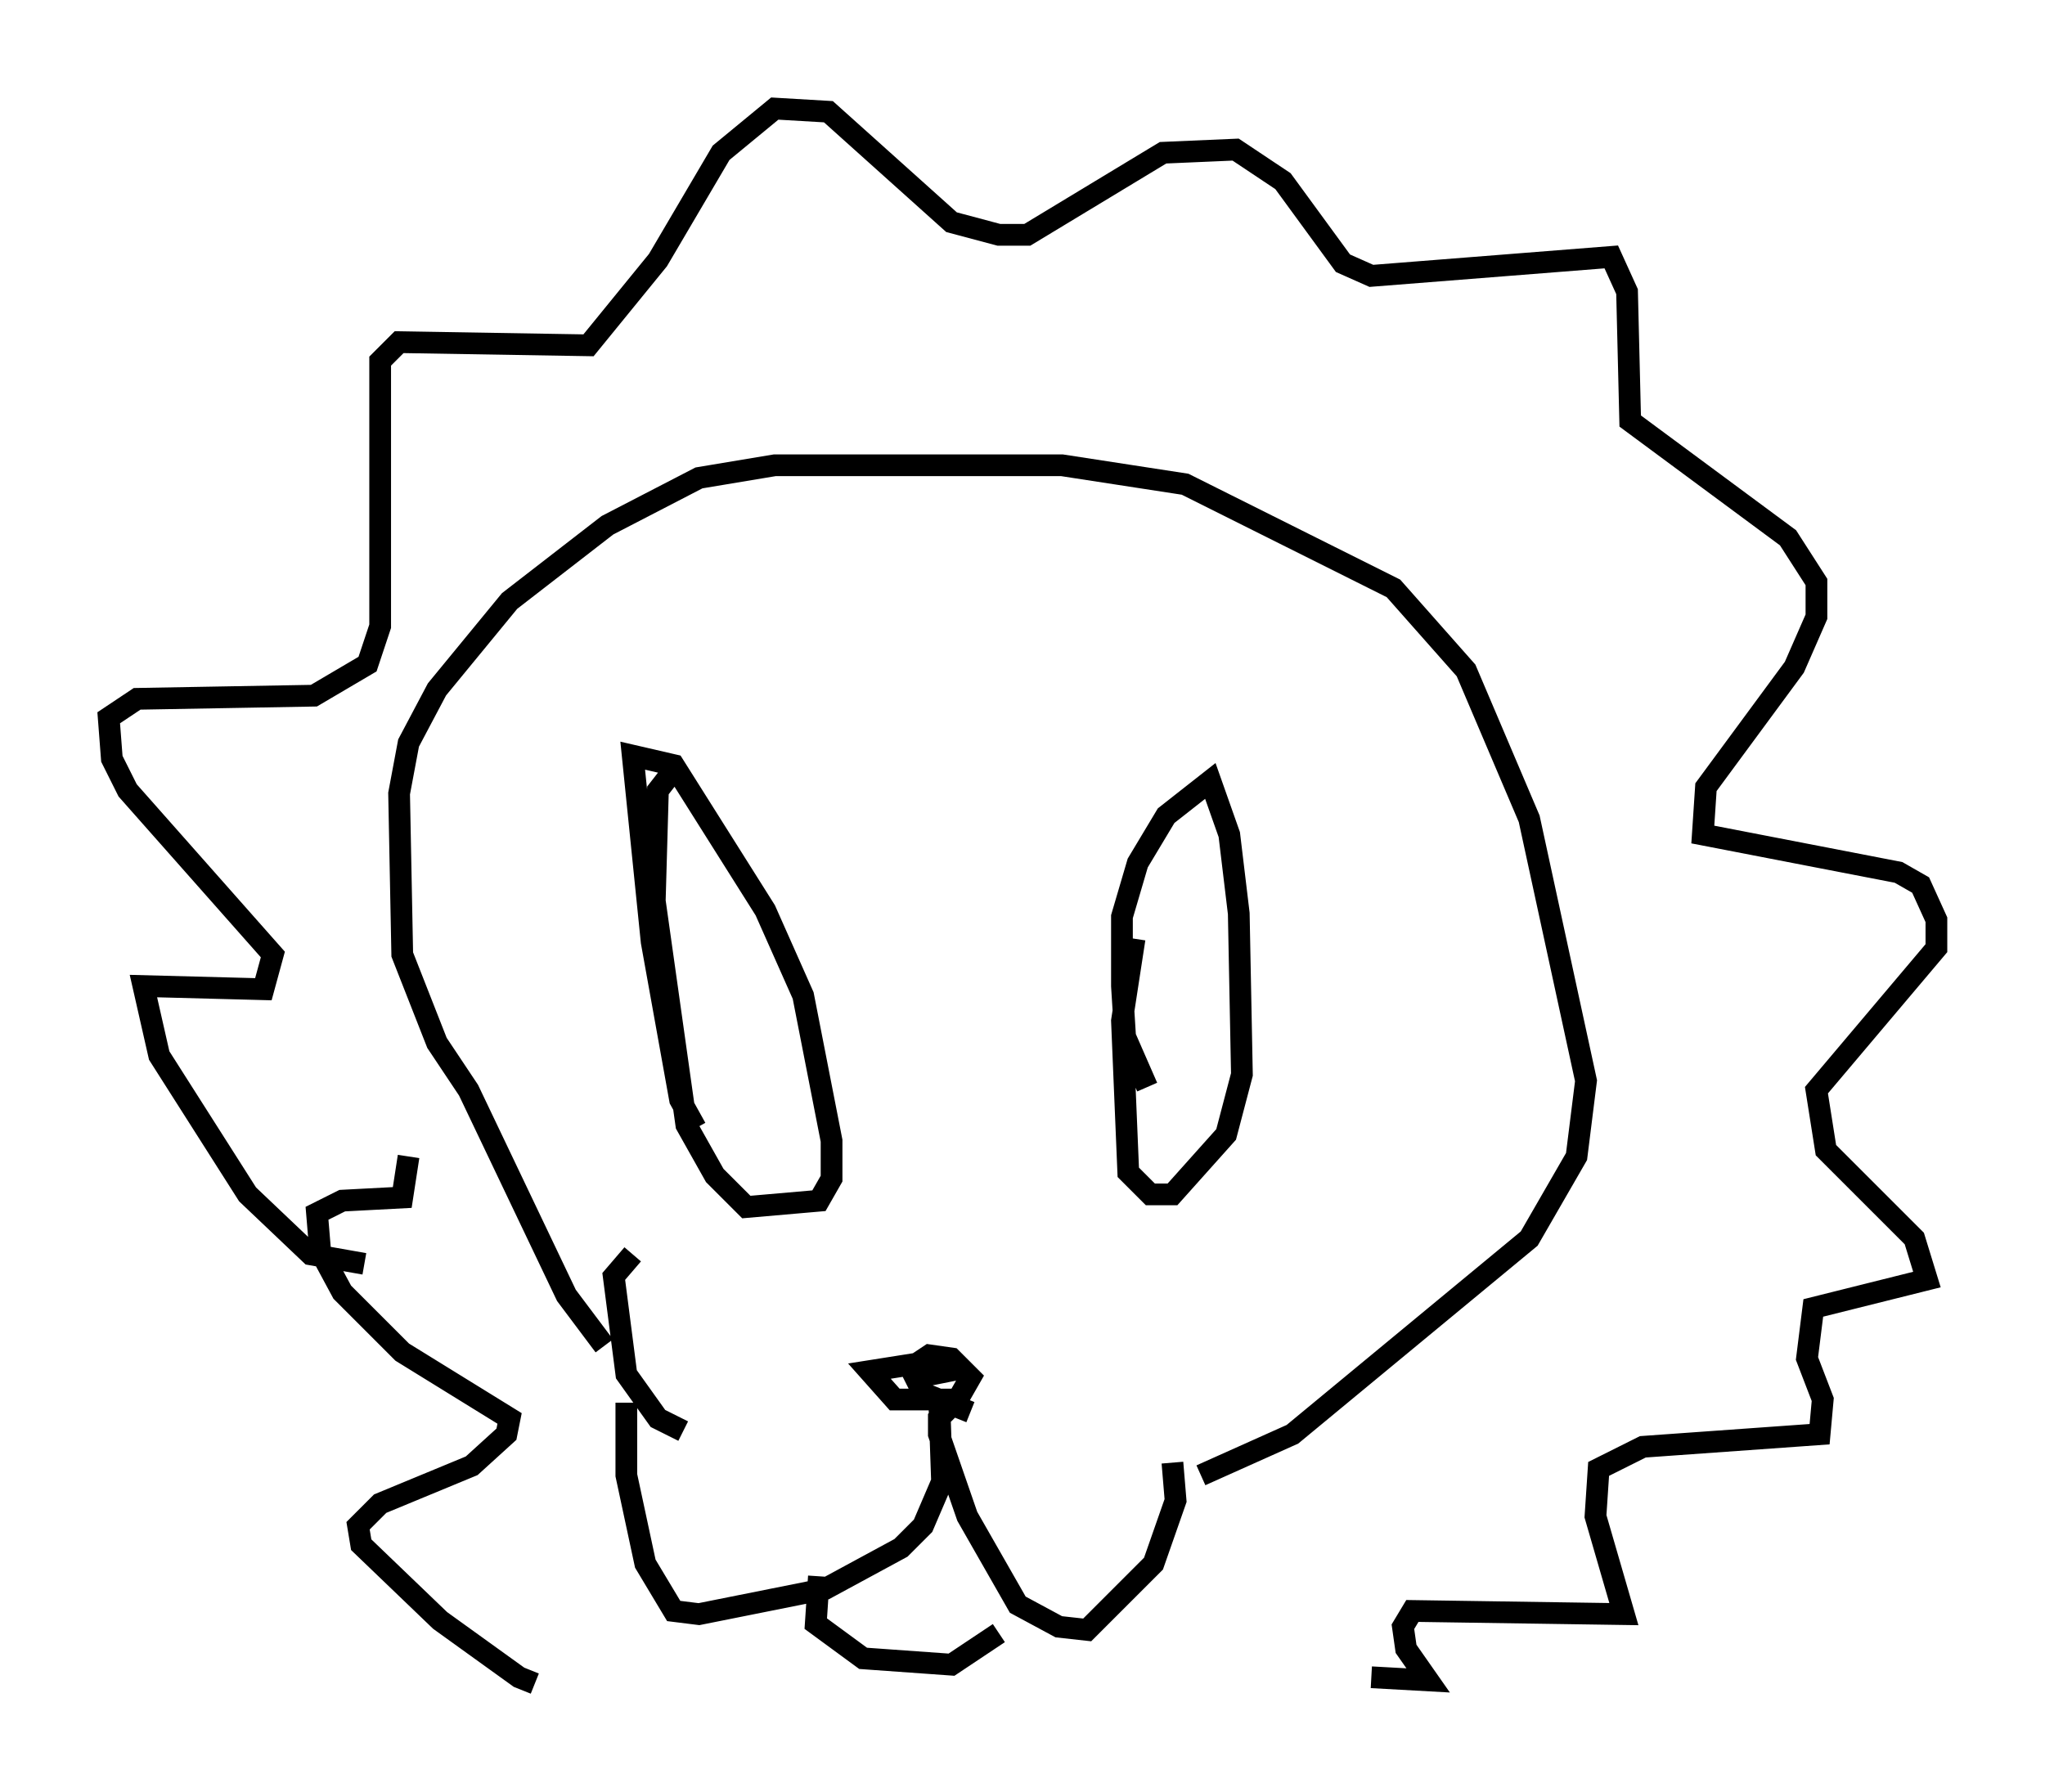 <?xml version="1.0" encoding="utf-8" ?>
<svg baseProfile="full" height="82.48" version="1.1" width="94.1" xmlns="http://www.w3.org/2000/svg" xmlns:ev="http://www.w3.org/2001/xml-events" xmlns:xlink="http://www.w3.org/1999/xlink"><defs /><rect fill="white" height="82.48" width="94.1" x="0" y="0" /><path d="M25.916, 76.754 m-1.307, 0.726 l-0.726, -0.291 -3.631, -2.615 l-3.631, -3.486 -0.145, -0.872 l1.017, -1.017 4.212, -1.743 l1.598, -1.453 0.145, -0.726 l-4.939, -3.05 -2.76, -2.76 l-1.017, -1.888 -0.145, -1.743 l1.162, -0.581 2.76, -0.145 l0.291, -1.888 m24.402, 10.749 l0.145, 4.212 -0.872, 2.034 l-1.017, 1.017 -3.486, 1.888 l-5.81, 1.162 -1.162, -0.145 l-1.307, -2.179 -0.872, -4.067 l0.0, -3.341 m15.106, 0.0 l-0.726, 0.726 0.0, 0.726 l1.307, 3.777 2.324, 4.067 l1.888, 1.017 1.307, 0.145 l3.05, -3.05 1.017, -2.905 l-0.145, -1.743 m-9.296, -2.324 l-2.179, -0.872 -0.581, -1.162 l0.872, -0.581 1.017, 0.145 l0.872, 0.872 -0.581, 1.017 l-2.905, 0.0 -1.162, -1.307 l2.76, -0.436 0.872, 0.436 l-1.453, 0.291 m-4.503, 9.151 l-0.145, 2.179 2.179, 1.598 l4.067, 0.291 2.179, -1.453 m-14.525, -9.296 l-1.162, -0.581 -1.453, -2.034 l-0.581, -4.503 0.872, -1.017 m-1.307, 4.212 l-1.743, -2.324 -4.503, -9.441 l-1.453, -2.179 -1.598, -4.067 l-0.145, -7.408 0.436, -2.324 l1.307, -2.469 3.341, -4.067 l4.503, -3.486 4.212, -2.179 l3.486, -0.581 13.218, 0.0 l5.665, 0.872 9.587, 4.793 l3.341, 3.777 2.905, 6.827 l2.615, 12.056 -0.436, 3.486 l-2.179, 3.777 -10.894, 9.006 l-4.212, 1.888 m-23.24, -15.978 l-0.726, -1.307 -1.307, -7.263 l-0.872, -8.57 1.888, 0.436 l4.212, 6.682 1.743, 3.922 l1.307, 6.682 0.0, 1.743 l-0.581, 1.017 -3.341, 0.291 l-1.453, -1.453 -1.307, -2.324 l-1.453, -10.313 0.145, -5.084 l1.017, -1.307 m21.497, 14.961 l-1.017, -2.324 -0.145, -2.324 l0.0, -3.196 0.726, -2.469 l1.307, -2.179 2.034, -1.598 l0.872, 2.469 0.436, 3.631 l0.145, 7.408 -0.726, 2.76 l-2.469, 2.76 -1.017, 0.0 l-1.017, -1.017 -0.291, -6.972 l0.581, -3.777 m-35.441, 14.961 l-2.469, -0.436 -2.905, -2.76 l-4.067, -6.391 -0.726, -3.196 l5.52, 0.145 0.436, -1.598 l-6.682, -7.553 -0.726, -1.453 l-0.145, -1.888 1.307, -0.872 l8.134, -0.145 2.469, -1.453 l0.581, -1.743 0.0, -12.201 l0.872, -0.872 8.715, 0.145 l3.196, -3.922 2.905, -4.939 l2.469, -2.034 2.469, 0.145 l5.665, 5.084 2.179, 0.581 l1.307, 0.0 6.246, -3.777 l3.341, -0.145 2.179, 1.453 l2.76, 3.777 1.307, 0.581 l11.039, -0.872 0.726, 1.598 l0.145, 5.955 7.263, 5.374 l1.307, 2.034 0.0, 1.598 l-1.017, 2.324 -4.067, 5.52 l-0.145, 2.179 9.006, 1.743 l1.017, 0.581 0.726, 1.598 l0.0, 1.307 -5.52, 6.536 l0.436, 2.76 4.067, 4.067 l0.581, 1.888 -5.229, 1.307 l-0.291, 2.324 0.726, 1.888 l-0.145, 1.598 -8.134, 0.581 l-2.034, 1.017 -0.145, 2.179 l1.307, 4.503 -9.732, -0.145 l-0.436, 0.726 0.145, 1.017 l1.017, 1.453 -2.615, -0.145 " fill="none" stroke="black" stroke-width="1" /></svg>